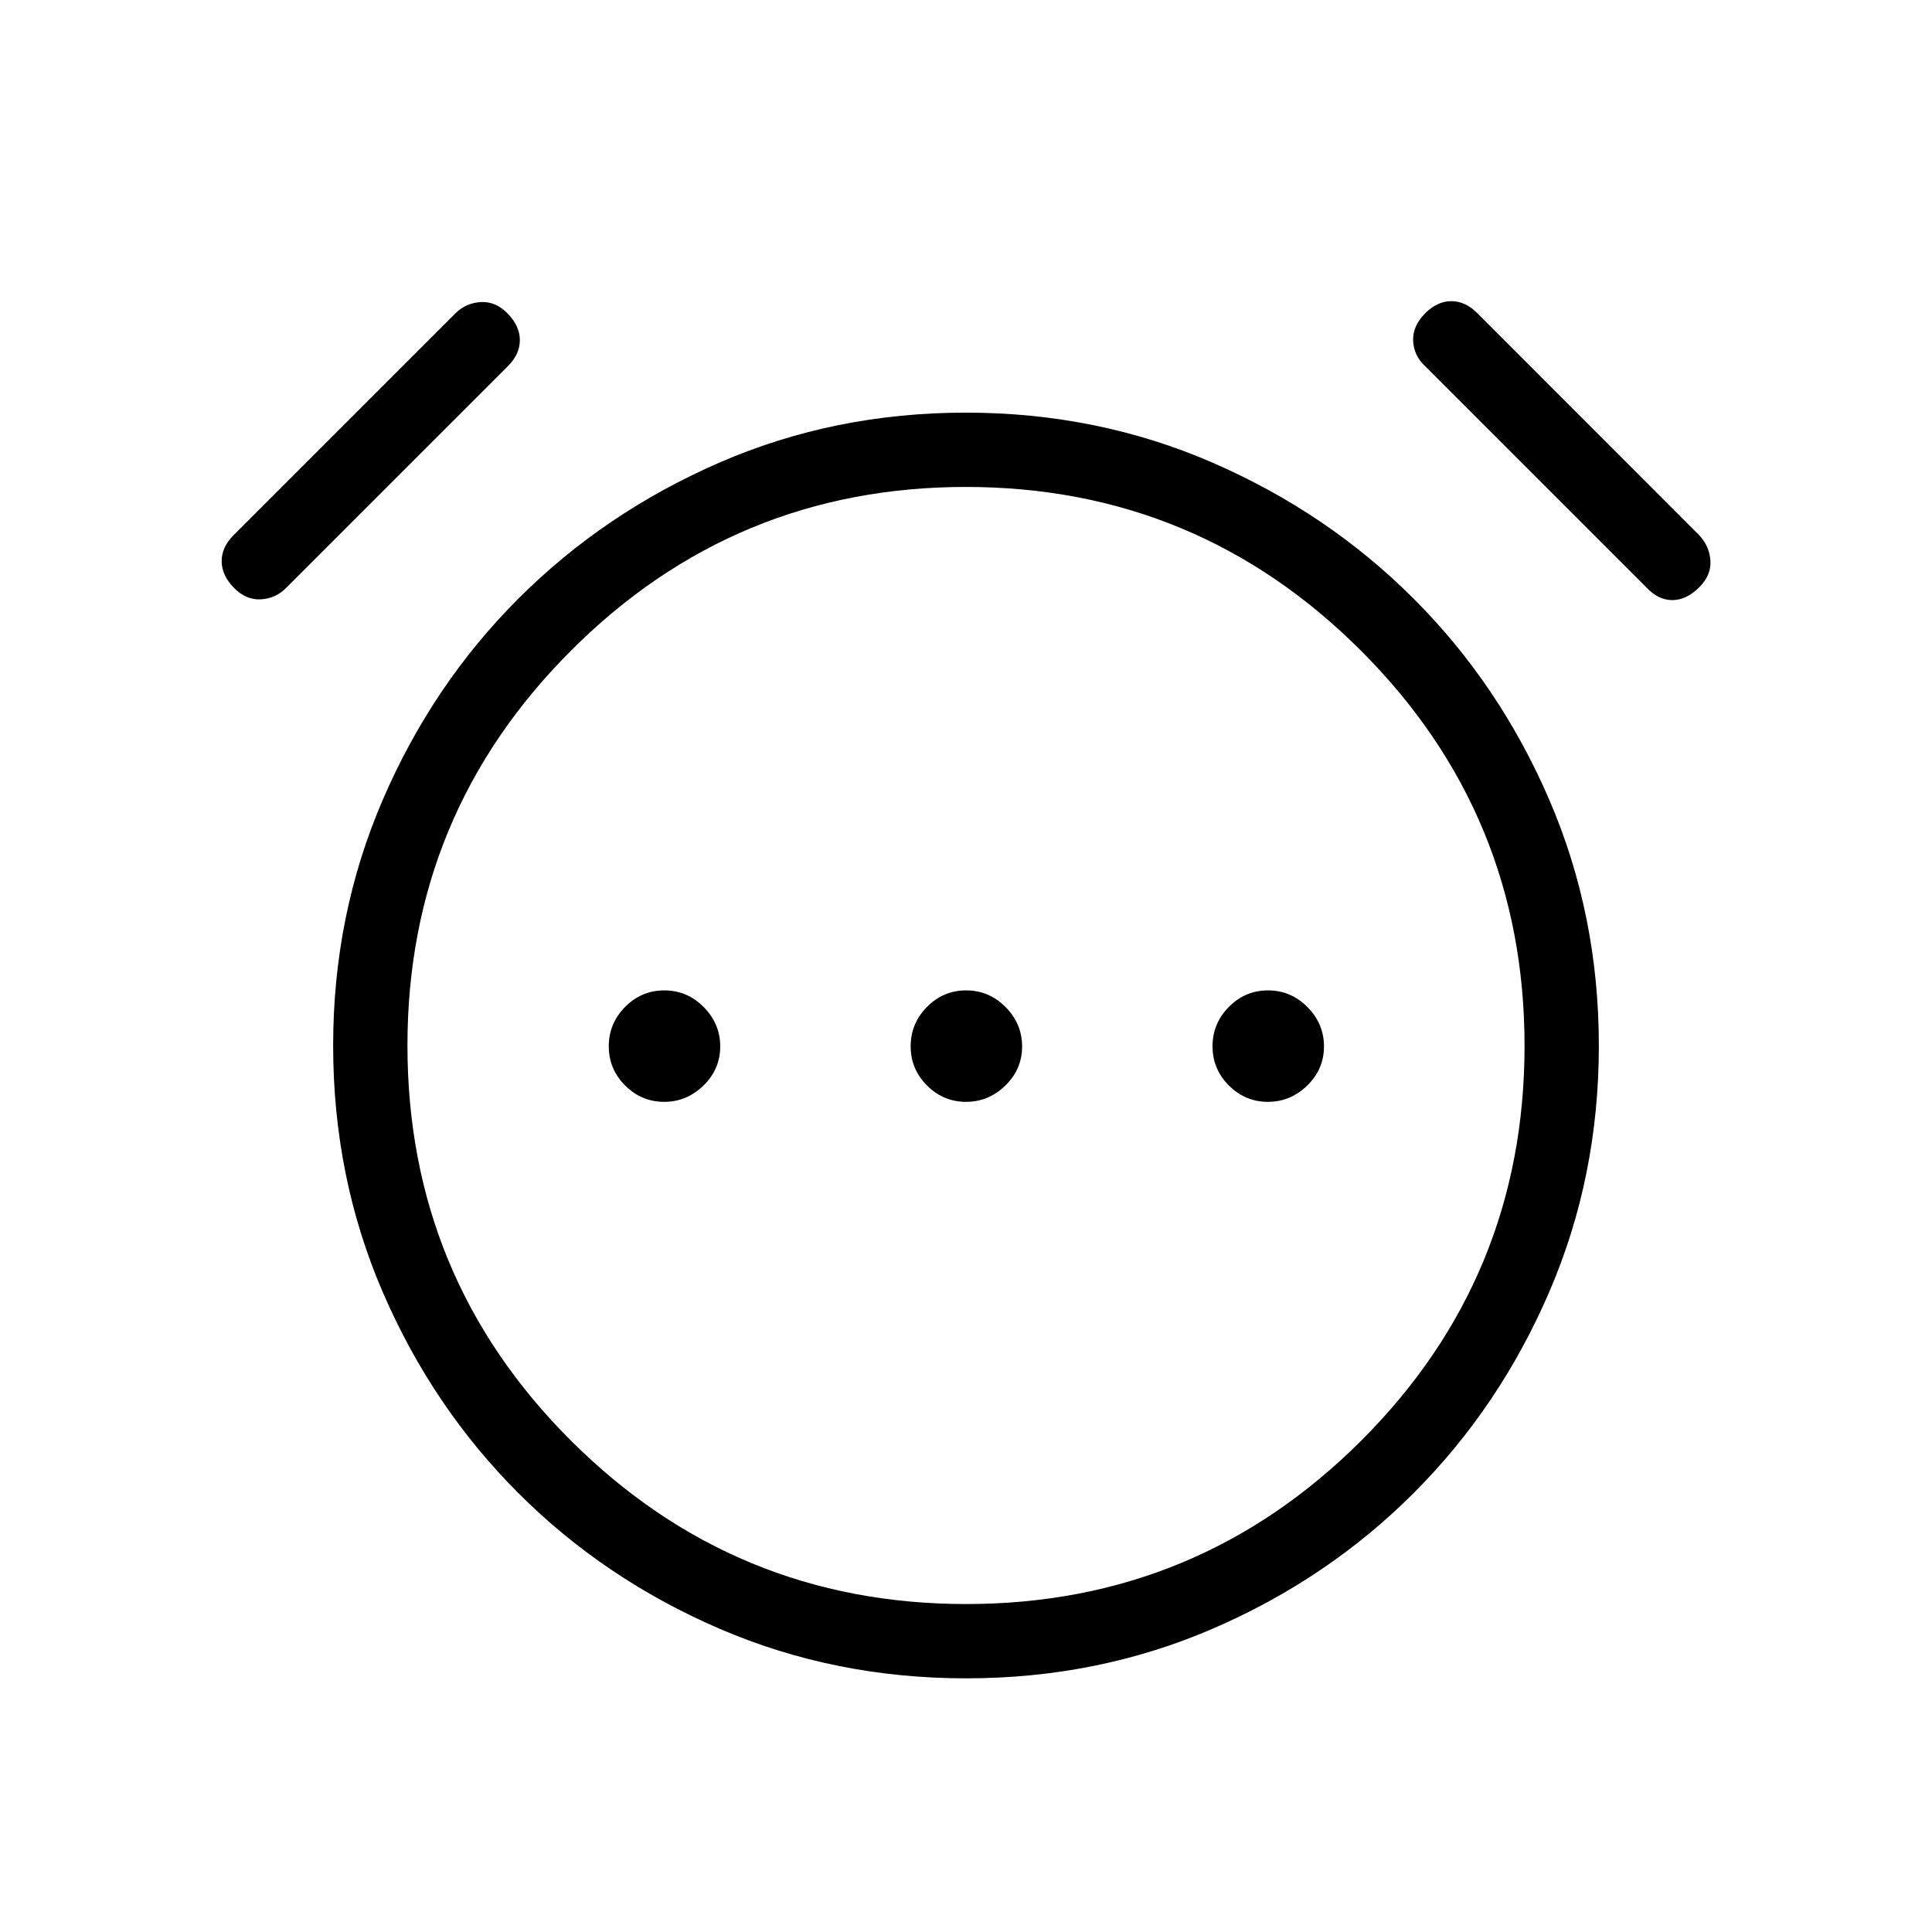 <svg xmlns="http://www.w3.org/2000/svg" height="24" viewBox="0 -960 960 960" width="24"><path d="M330.01-412.5q11.26 0 19.57-8.13 8.3-8.13 8.3-19.38 0-11.26-8.2-19.57-8.21-8.3-19.58-8.3-11.37 0-19.48 8.2-8.12 8.21-8.12 19.58 0 11.37 8.13 19.48 8.13 8.12 19.38 8.12Zm150 0q11.26 0 19.57-8.13 8.3-8.13 8.3-19.38 0-11.26-8.2-19.57-8.21-8.3-19.58-8.3-11.37 0-19.48 8.2-8.12 8.21-8.12 19.58 0 11.37 8.13 19.48 8.13 8.12 19.38 8.12Zm150 0q11.26 0 19.57-8.13 8.3-8.13 8.3-19.38 0-11.26-8.2-19.57-8.21-8.3-19.58-8.3-11.37 0-19.48 8.2-8.12 8.21-8.12 19.58 0 11.37 8.13 19.48 8.13 8.12 19.38 8.12ZM480.09-126.04q-65.4 0-122.61-24.67-57.21-24.67-99.9-67.37-42.7-42.69-67.37-99.82-24.67-57.14-24.67-122.56 0-64.96 24.67-122.17 24.67-57.22 67.37-99.91 42.69-42.69 99.81-67.56 57.11-24.86 122.52-24.86 65.4 0 122.61 24.86 57.21 24.87 99.9 67.56 42.7 42.69 67.37 99.86t24.67 122.33q0 65.16-24.67 122.37-24.67 57.21-67.37 99.9-42.69 42.7-99.81 67.37-57.11 24.67-122.52 24.67ZM480-440.5ZM116.15-668q-6-6.19-6-13.17 0-6.98 5.87-12.85l110.26-110.26q5.18-5.18 12.6-5.62 7.43-.45 13.43 5.75 6 6.19 6 13.17 0 6.98-5.91 12.89L142.03-667.73q-5.15 5.15-12.51 5.54-7.37.38-13.37-5.81Zm728.2-.19q-6.39 6.38-13.37 6.38-6.98 0-12.85-6.25l-109.9-109.91q-5.65-5.15-6.04-12.57-.38-7.42 6-13.81 6-6 12.98-6t12.85 5.92l110.33 110.39q5.11 5.5 5.55 12.67.45 7.18-5.55 13.18ZM480.09-162.96q114.91 0 196.18-81.08 81.27-81.08 81.27-196.27 0-115.19-81.36-196.46-81.36-81.27-196.27-81.27-114.91 0-196.18 81.33-81.27 81.34-81.27 196.21 0 115.38 81.36 196.46 81.36 81.08 196.27 81.08Z"/></svg>
